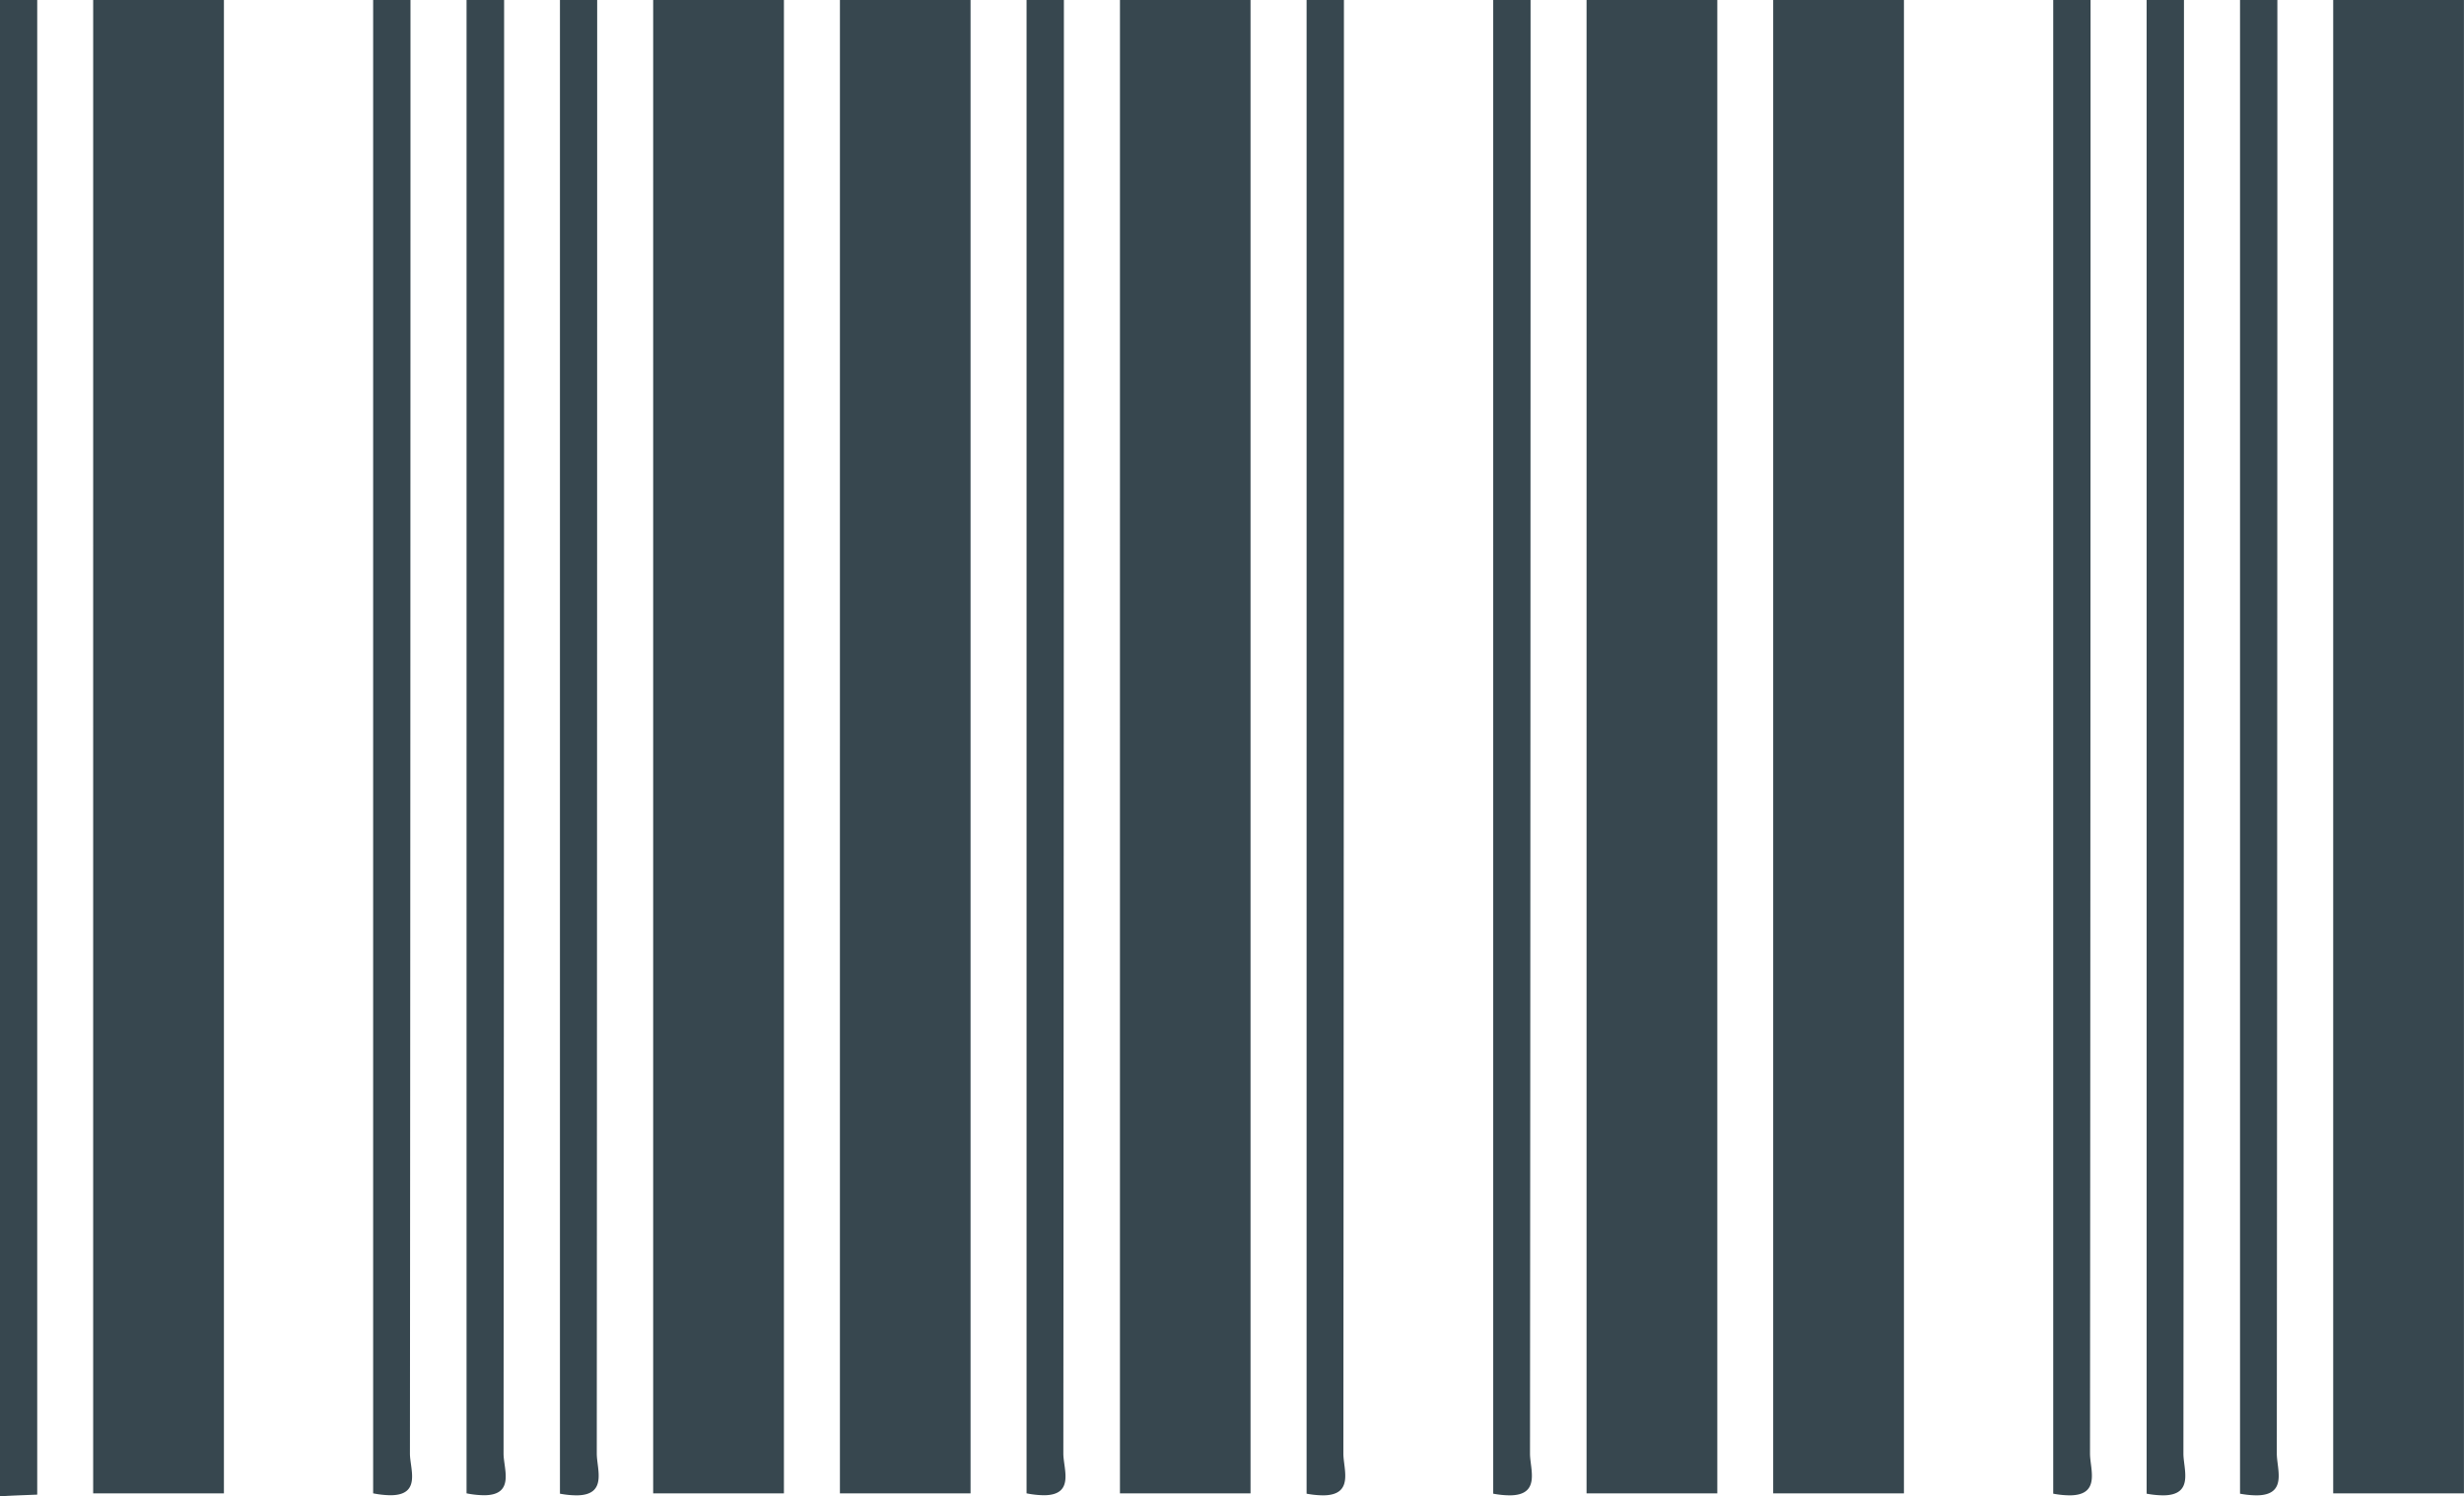 <svg xmlns="http://www.w3.org/2000/svg" width="44.479" height="27.013" viewBox="0 0 44.479 27.013">
  <path id="boleto" d="M0,0H.672V26.983C.42,26.993.21,27,0,27.013ZM40.436,26.966V0h.674q0,13.121-.01,26.243c0,.279.2.753-.37.753A1.709,1.709,0,0,1,40.436,26.966Zm-1.686,0V0h.674q0,13.121-.01,26.243c0,.279.2.753-.37.753A1.708,1.708,0,0,1,38.751,26.966Zm-1.686,0V0h.674q0,13.121-.01,26.243c0,.279.2.753-.37.753A1.715,1.715,0,0,1,37.065,26.966Zm-10.109,0V0h.674q0,13.121-.01,26.243c0,.279.2.753-.37.753A1.715,1.715,0,0,1,26.956,26.966Zm-3.369,0V0h.674q0,13.121-.01,26.243c0,.279.2.753-.37.753A1.707,1.707,0,0,1,23.587,26.966Zm-13.478,0V0h.672q0,13.121-.007,26.243c0,.279.2.753-.37.753A1.707,1.707,0,0,1,10.109,26.966Zm8.423-.006V0h.674q0,13.121-.01,26.243c0,.273.212.751-.353.751A1.7,1.7,0,0,1,18.532,26.96Zm-10.109,0V0H9.1q0,13.121-.01,26.243c0,.273.212.751-.354.751A1.7,1.7,0,0,1,8.423,26.96Zm-1.686,0V0h.674q0,13.121-.01,26.243c0,.273.212.751-.353.751A1.7,1.7,0,0,1,6.738,26.96Zm35.382,0V0h2.36V26.96Zm-10.109,0V0h2.36V26.96Zm-3.369,0V0H31V26.96Zm-8.423,0V0h2.357V26.96Zm-5.055,0V0h2.358V26.96Zm-3.371,0V0h2.36V26.96Zm-10.109,0V0h2.36V26.96Z" transform="translate(0)" fill="#37474f"/>
</svg>
